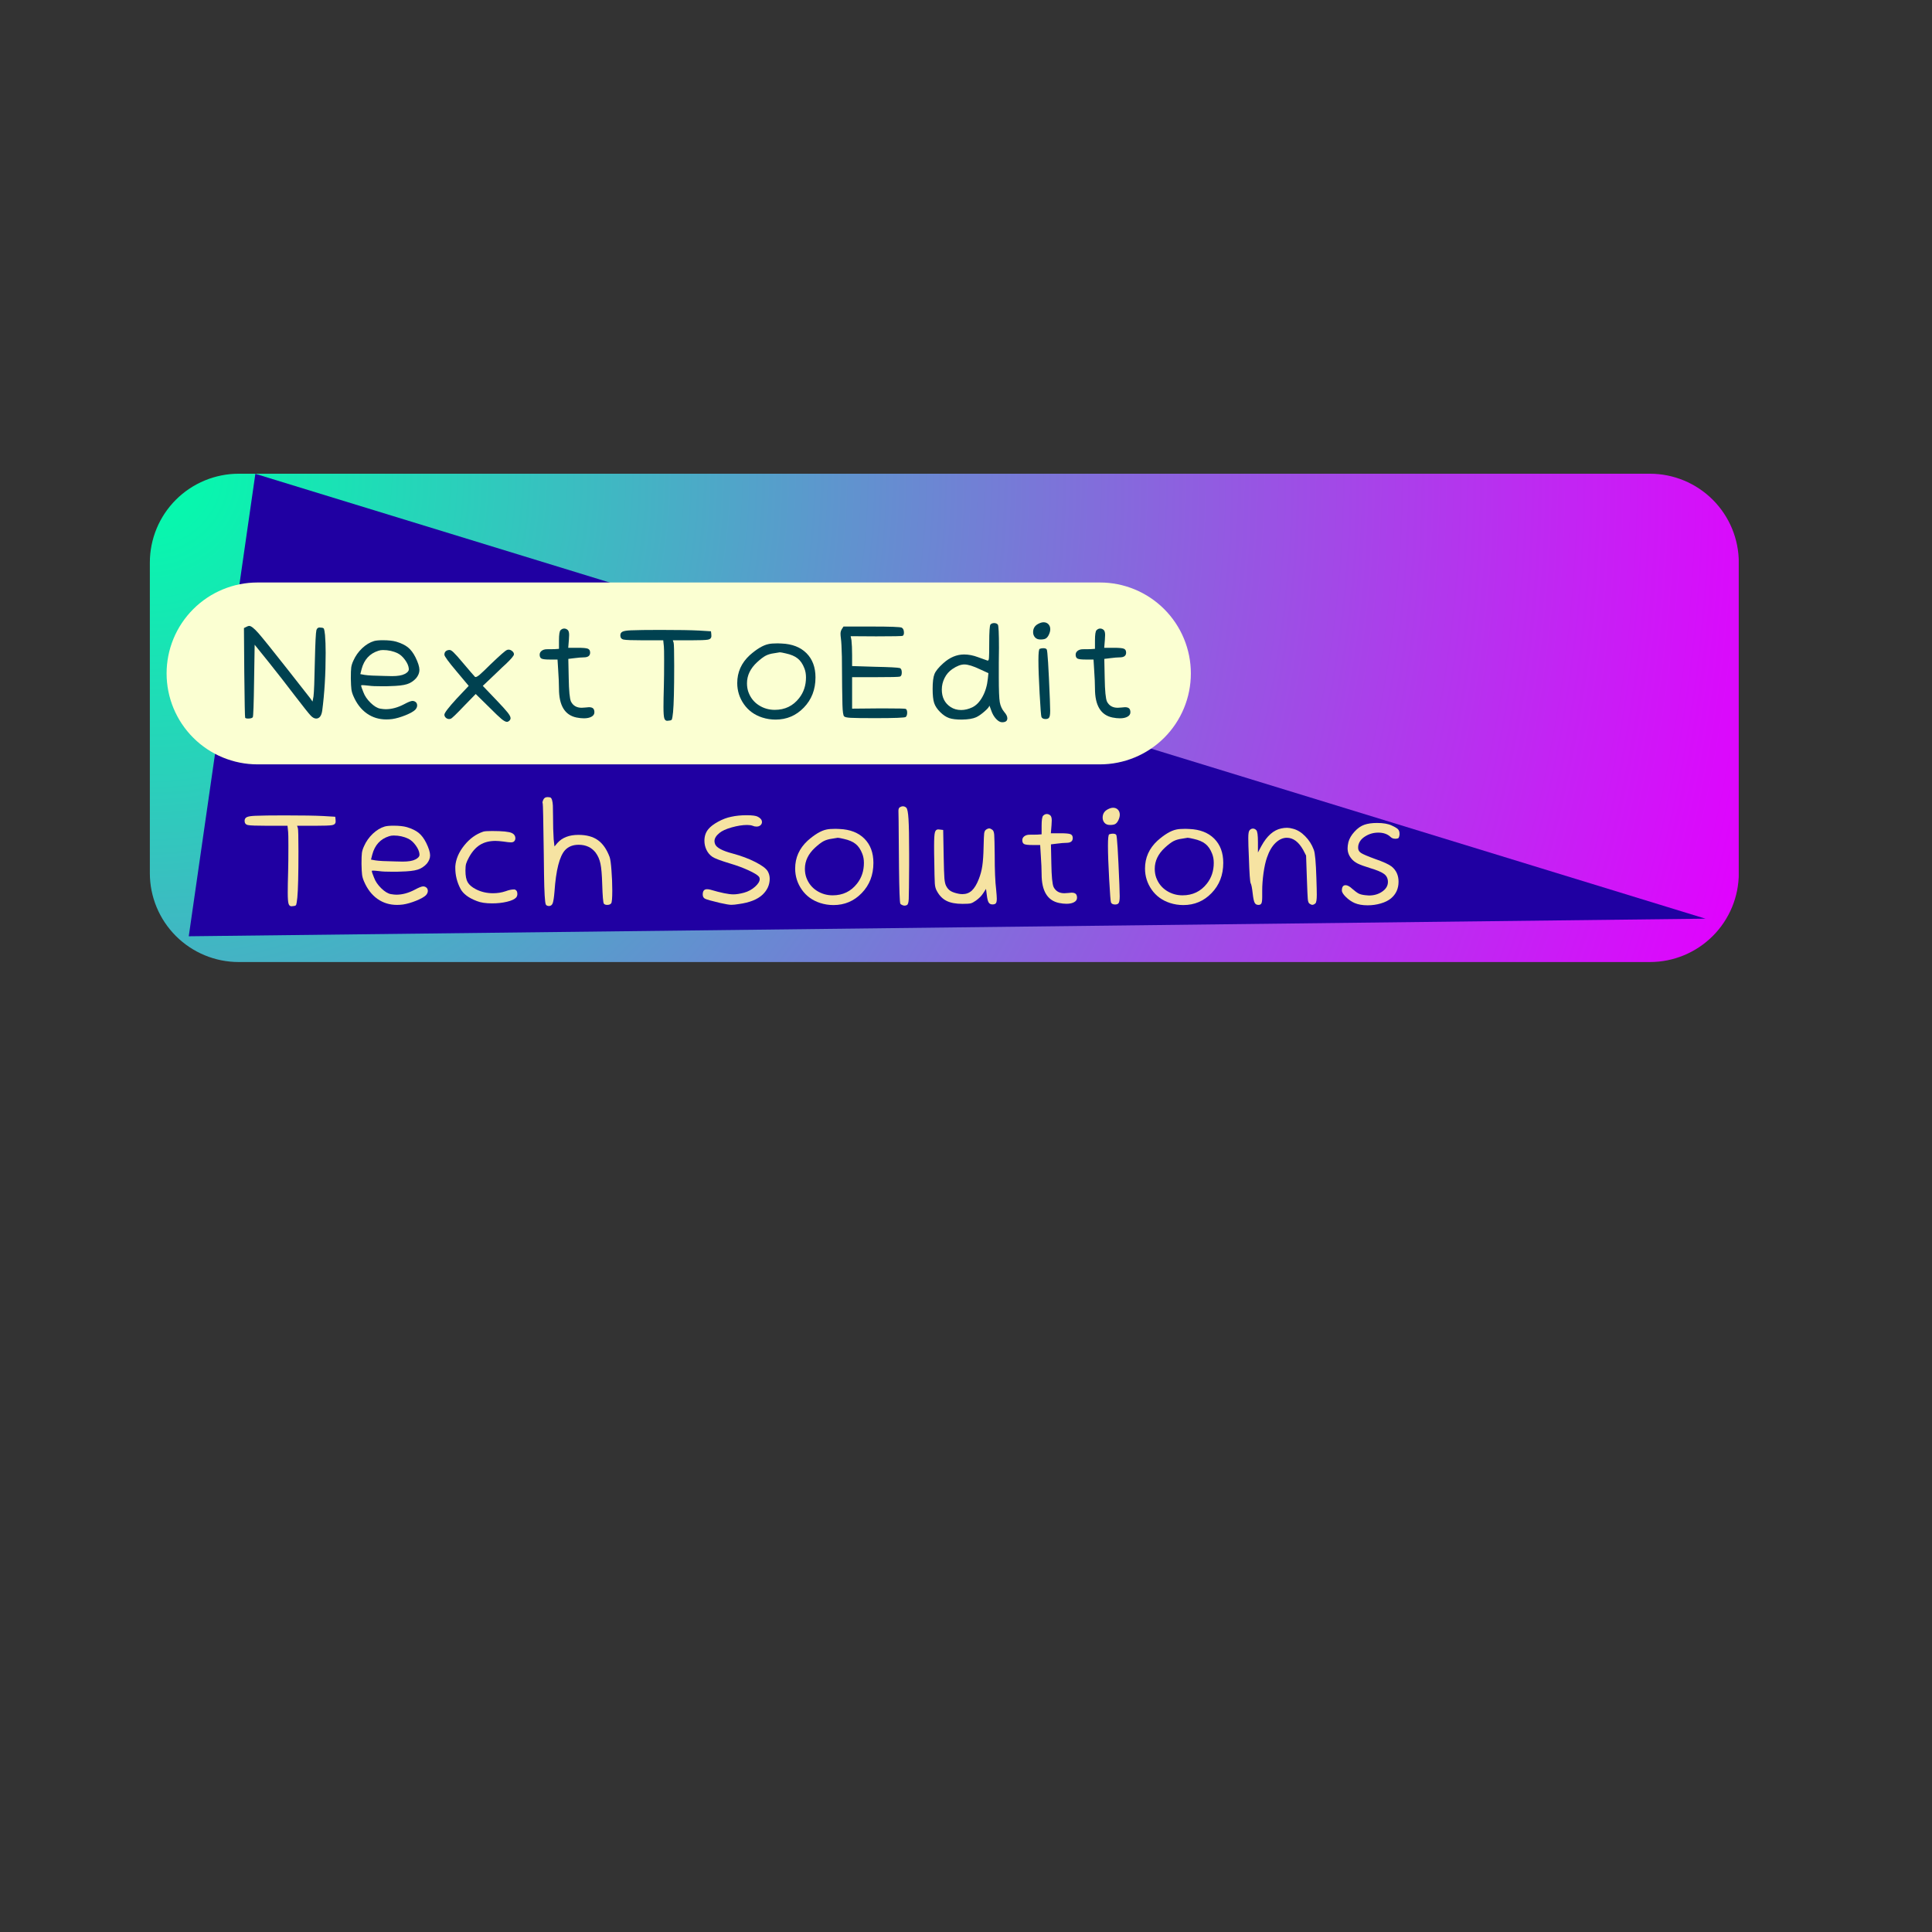 <svg xmlns="http://www.w3.org/2000/svg" xmlns:xlink="http://www.w3.org/1999/xlink" width="500" zoomAndPan="magnify" viewBox="0 0 375 375" height="500" preserveAspectRatio="xMidYMid meet" version="1.0"><rect x="0" y="0" width="375" height="375" fill="#333333" stroke="none"/><defs><g/><clipPath id="9358467d15"><path d="M 29.086 91.949 L 337.488 91.949 L 337.488 186.73 L 29.086 186.73 Z M 29.086 91.949 " clip-rule="nonzero"/></clipPath><clipPath id="7a4f9fad56"><path d="M 46.336 91.949 L 320.25 91.949 C 324.824 91.949 329.211 93.77 332.449 97.004 C 335.684 100.238 337.5 104.625 337.5 109.199 L 337.5 169.48 C 337.5 174.055 335.684 178.441 332.449 181.676 C 329.211 184.914 324.824 186.73 320.25 186.73 L 46.336 186.73 C 41.762 186.73 37.375 184.914 34.137 181.676 C 30.902 178.441 29.086 174.055 29.086 169.48 L 29.086 109.199 C 29.086 104.625 30.902 100.238 34.137 97.004 C 37.375 93.77 41.762 91.949 46.336 91.949 Z M 46.336 91.949 " clip-rule="nonzero"/></clipPath><radialGradient gradientTransform="matrix(1, 0, 0, 1, 29.086, 91.951)" gradientUnits="userSpaceOnUse" r="322.644" cx="0" id="46274cf94c" cy="0" fx="0" fy="0"><stop stop-opacity="1" stop-color="rgb(0.172%, 99.805%, 67.163%)" offset="0"/><stop stop-opacity="1" stop-color="rgb(0.52%, 99.414%, 67.291%)" offset="0.004"/><stop stop-opacity="1" stop-color="rgb(0.868%, 99.023%, 67.421%)" offset="0.008"/><stop stop-opacity="1" stop-color="rgb(1.216%, 98.633%, 67.549%)" offset="0.012"/><stop stop-opacity="1" stop-color="rgb(1.564%, 98.242%, 67.677%)" offset="0.016"/><stop stop-opacity="1" stop-color="rgb(1.912%, 97.852%, 67.805%)" offset="0.02"/><stop stop-opacity="1" stop-color="rgb(2.258%, 97.461%, 67.935%)" offset="0.023"/><stop stop-opacity="1" stop-color="rgb(2.606%, 97.07%, 68.063%)" offset="0.027"/><stop stop-opacity="1" stop-color="rgb(2.954%, 96.68%, 68.192%)" offset="0.031"/><stop stop-opacity="1" stop-color="rgb(3.302%, 96.289%, 68.32%)" offset="0.035"/><stop stop-opacity="1" stop-color="rgb(3.65%, 95.898%, 68.448%)" offset="0.039"/><stop stop-opacity="1" stop-color="rgb(3.998%, 95.508%, 68.578%)" offset="0.043"/><stop stop-opacity="1" stop-color="rgb(4.344%, 95.117%, 68.706%)" offset="0.047"/><stop stop-opacity="1" stop-color="rgb(4.692%, 94.727%, 68.834%)" offset="0.051"/><stop stop-opacity="1" stop-color="rgb(5.04%, 94.336%, 68.962%)" offset="0.055"/><stop stop-opacity="1" stop-color="rgb(5.388%, 93.945%, 69.092%)" offset="0.059"/><stop stop-opacity="1" stop-color="rgb(5.736%, 93.555%, 69.22%)" offset="0.062"/><stop stop-opacity="1" stop-color="rgb(6.084%, 93.164%, 69.348%)" offset="0.066"/><stop stop-opacity="1" stop-color="rgb(6.43%, 92.773%, 69.476%)" offset="0.07"/><stop stop-opacity="1" stop-color="rgb(6.778%, 92.383%, 69.604%)" offset="0.074"/><stop stop-opacity="1" stop-color="rgb(7.126%, 91.992%, 69.734%)" offset="0.078"/><stop stop-opacity="1" stop-color="rgb(7.474%, 91.602%, 69.862%)" offset="0.082"/><stop stop-opacity="1" stop-color="rgb(7.822%, 91.211%, 69.991%)" offset="0.086"/><stop stop-opacity="1" stop-color="rgb(8.17%, 90.82%, 70.119%)" offset="0.09"/><stop stop-opacity="1" stop-color="rgb(8.517%, 90.43%, 70.248%)" offset="0.094"/><stop stop-opacity="1" stop-color="rgb(8.864%, 90.039%, 70.377%)" offset="0.098"/><stop stop-opacity="1" stop-color="rgb(9.212%, 89.648%, 70.505%)" offset="0.102"/><stop stop-opacity="1" stop-color="rgb(9.56%, 89.258%, 70.633%)" offset="0.105"/><stop stop-opacity="1" stop-color="rgb(9.908%, 88.867%, 70.761%)" offset="0.109"/><stop stop-opacity="1" stop-color="rgb(10.255%, 88.477%, 70.891%)" offset="0.113"/><stop stop-opacity="1" stop-color="rgb(10.603%, 88.086%, 71.019%)" offset="0.117"/><stop stop-opacity="1" stop-color="rgb(10.95%, 87.695%, 71.147%)" offset="0.121"/><stop stop-opacity="1" stop-color="rgb(11.298%, 87.305%, 71.275%)" offset="0.125"/><stop stop-opacity="1" stop-color="rgb(11.646%, 86.914%, 71.405%)" offset="0.129"/><stop stop-opacity="1" stop-color="rgb(11.993%, 86.523%, 71.533%)" offset="0.133"/><stop stop-opacity="1" stop-color="rgb(12.341%, 86.133%, 71.661%)" offset="0.137"/><stop stop-opacity="1" stop-color="rgb(12.689%, 85.742%, 71.79%)" offset="0.141"/><stop stop-opacity="1" stop-color="rgb(13.036%, 85.352%, 71.918%)" offset="0.145"/><stop stop-opacity="1" stop-color="rgb(13.383%, 84.961%, 72.047%)" offset="0.148"/><stop stop-opacity="1" stop-color="rgb(13.731%, 84.57%, 72.176%)" offset="0.152"/><stop stop-opacity="1" stop-color="rgb(14.079%, 84.18%, 72.304%)" offset="0.156"/><stop stop-opacity="1" stop-color="rgb(14.427%, 83.789%, 72.432%)" offset="0.16"/><stop stop-opacity="1" stop-color="rgb(14.775%, 83.398%, 72.562%)" offset="0.164"/><stop stop-opacity="1" stop-color="rgb(15.121%, 83.008%, 72.69%)" offset="0.168"/><stop stop-opacity="1" stop-color="rgb(15.469%, 82.617%, 72.818%)" offset="0.172"/><stop stop-opacity="1" stop-color="rgb(15.817%, 82.227%, 72.946%)" offset="0.176"/><stop stop-opacity="1" stop-color="rgb(16.165%, 81.836%, 73.074%)" offset="0.18"/><stop stop-opacity="1" stop-color="rgb(16.513%, 81.445%, 73.204%)" offset="0.184"/><stop stop-opacity="1" stop-color="rgb(16.861%, 81.055%, 73.332%)" offset="0.188"/><stop stop-opacity="1" stop-color="rgb(17.209%, 80.664%, 73.46%)" offset="0.191"/><stop stop-opacity="1" stop-color="rgb(17.555%, 80.273%, 73.589%)" offset="0.195"/><stop stop-opacity="1" stop-color="rgb(17.903%, 79.883%, 73.718%)" offset="0.199"/><stop stop-opacity="1" stop-color="rgb(18.251%, 79.492%, 73.846%)" offset="0.203"/><stop stop-opacity="1" stop-color="rgb(18.599%, 79.102%, 73.975%)" offset="0.207"/><stop stop-opacity="1" stop-color="rgb(18.947%, 78.711%, 74.103%)" offset="0.211"/><stop stop-opacity="1" stop-color="rgb(19.295%, 78.32%, 74.231%)" offset="0.215"/><stop stop-opacity="1" stop-color="rgb(19.641%, 77.93%, 74.361%)" offset="0.219"/><stop stop-opacity="1" stop-color="rgb(19.989%, 77.539%, 74.489%)" offset="0.223"/><stop stop-opacity="1" stop-color="rgb(20.337%, 77.148%, 74.617%)" offset="0.227"/><stop stop-opacity="1" stop-color="rgb(20.685%, 76.758%, 74.745%)" offset="0.23"/><stop stop-opacity="1" stop-color="rgb(21.033%, 76.367%, 74.875%)" offset="0.234"/><stop stop-opacity="1" stop-color="rgb(21.381%, 75.977%, 75.003%)" offset="0.238"/><stop stop-opacity="1" stop-color="rgb(21.727%, 75.586%, 75.131%)" offset="0.242"/><stop stop-opacity="1" stop-color="rgb(22.075%, 75.195%, 75.259%)" offset="0.246"/><stop stop-opacity="1" stop-color="rgb(22.423%, 74.805%, 75.388%)" offset="0.25"/><stop stop-opacity="1" stop-color="rgb(22.771%, 74.414%, 75.517%)" offset="0.254"/><stop stop-opacity="1" stop-color="rgb(23.119%, 74.023%, 75.645%)" offset="0.258"/><stop stop-opacity="1" stop-color="rgb(23.466%, 73.633%, 75.774%)" offset="0.262"/><stop stop-opacity="1" stop-color="rgb(23.813%, 73.242%, 75.902%)" offset="0.266"/><stop stop-opacity="1" stop-color="rgb(24.161%, 72.852%, 76.031%)" offset="0.27"/><stop stop-opacity="1" stop-color="rgb(24.509%, 72.461%, 76.16%)" offset="0.273"/><stop stop-opacity="1" stop-color="rgb(24.857%, 72.07%, 76.288%)" offset="0.277"/><stop stop-opacity="1" stop-color="rgb(25.204%, 71.68%, 76.416%)" offset="0.281"/><stop stop-opacity="1" stop-color="rgb(25.552%, 71.289%, 76.546%)" offset="0.285"/><stop stop-opacity="1" stop-color="rgb(25.9%, 70.898%, 76.674%)" offset="0.289"/><stop stop-opacity="1" stop-color="rgb(26.247%, 70.508%, 76.802%)" offset="0.293"/><stop stop-opacity="1" stop-color="rgb(26.595%, 70.117%, 76.93%)" offset="0.297"/><stop stop-opacity="1" stop-color="rgb(26.942%, 69.727%, 77.058%)" offset="0.301"/><stop stop-opacity="1" stop-color="rgb(27.29%, 69.336%, 77.188%)" offset="0.305"/><stop stop-opacity="1" stop-color="rgb(27.638%, 68.945%, 77.316%)" offset="0.309"/><stop stop-opacity="1" stop-color="rgb(27.986%, 68.555%, 77.444%)" offset="0.312"/><stop stop-opacity="1" stop-color="rgb(28.333%, 68.164%, 77.573%)" offset="0.316"/><stop stop-opacity="1" stop-color="rgb(28.68%, 67.773%, 77.702%)" offset="0.32"/><stop stop-opacity="1" stop-color="rgb(29.028%, 67.383%, 77.831%)" offset="0.324"/><stop stop-opacity="1" stop-color="rgb(29.376%, 66.992%, 77.959%)" offset="0.328"/><stop stop-opacity="1" stop-color="rgb(29.724%, 66.602%, 78.087%)" offset="0.332"/><stop stop-opacity="1" stop-color="rgb(30.072%, 66.211%, 78.215%)" offset="0.336"/><stop stop-opacity="1" stop-color="rgb(30.418%, 65.82%, 78.345%)" offset="0.34"/><stop stop-opacity="1" stop-color="rgb(30.766%, 65.43%, 78.473%)" offset="0.344"/><stop stop-opacity="1" stop-color="rgb(31.114%, 65.039%, 78.601%)" offset="0.348"/><stop stop-opacity="1" stop-color="rgb(31.462%, 64.648%, 78.729%)" offset="0.352"/><stop stop-opacity="1" stop-color="rgb(31.81%, 64.258%, 78.859%)" offset="0.355"/><stop stop-opacity="1" stop-color="rgb(32.158%, 63.867%, 78.987%)" offset="0.359"/><stop stop-opacity="1" stop-color="rgb(32.504%, 63.477%, 79.115%)" offset="0.363"/><stop stop-opacity="1" stop-color="rgb(32.852%, 63.086%, 79.243%)" offset="0.367"/><stop stop-opacity="1" stop-color="rgb(33.2%, 62.695%, 79.372%)" offset="0.371"/><stop stop-opacity="1" stop-color="rgb(33.548%, 62.305%, 79.501%)" offset="0.375"/><stop stop-opacity="1" stop-color="rgb(33.896%, 61.914%, 79.63%)" offset="0.379"/><stop stop-opacity="1" stop-color="rgb(34.244%, 61.523%, 79.758%)" offset="0.383"/><stop stop-opacity="1" stop-color="rgb(34.592%, 61.133%, 79.886%)" offset="0.387"/><stop stop-opacity="1" stop-color="rgb(34.938%, 60.742%, 80.016%)" offset="0.391"/><stop stop-opacity="1" stop-color="rgb(35.286%, 60.352%, 80.144%)" offset="0.395"/><stop stop-opacity="1" stop-color="rgb(35.634%, 59.961%, 80.272%)" offset="0.398"/><stop stop-opacity="1" stop-color="rgb(35.982%, 59.57%, 80.4%)" offset="0.402"/><stop stop-opacity="1" stop-color="rgb(36.33%, 59.18%, 80.528%)" offset="0.406"/><stop stop-opacity="1" stop-color="rgb(36.678%, 58.789%, 80.658%)" offset="0.41"/><stop stop-opacity="1" stop-color="rgb(37.024%, 58.398%, 80.786%)" offset="0.414"/><stop stop-opacity="1" stop-color="rgb(37.372%, 58.008%, 80.914%)" offset="0.418"/><stop stop-opacity="1" stop-color="rgb(37.72%, 57.617%, 81.042%)" offset="0.422"/><stop stop-opacity="1" stop-color="rgb(38.068%, 57.227%, 81.172%)" offset="0.426"/><stop stop-opacity="1" stop-color="rgb(38.416%, 56.836%, 81.3%)" offset="0.43"/><stop stop-opacity="1" stop-color="rgb(38.763%, 56.445%, 81.429%)" offset="0.434"/><stop stop-opacity="1" stop-color="rgb(39.11%, 56.055%, 81.557%)" offset="0.438"/><stop stop-opacity="1" stop-color="rgb(39.458%, 55.664%, 81.685%)" offset="0.441"/><stop stop-opacity="1" stop-color="rgb(39.806%, 55.273%, 81.815%)" offset="0.445"/><stop stop-opacity="1" stop-color="rgb(40.154%, 54.883%, 81.943%)" offset="0.449"/><stop stop-opacity="1" stop-color="rgb(40.501%, 54.492%, 82.071%)" offset="0.453"/><stop stop-opacity="1" stop-color="rgb(40.849%, 54.102%, 82.199%)" offset="0.457"/><stop stop-opacity="1" stop-color="rgb(41.196%, 53.711%, 82.329%)" offset="0.461"/><stop stop-opacity="1" stop-color="rgb(41.544%, 53.32%, 82.457%)" offset="0.465"/><stop stop-opacity="1" stop-color="rgb(41.891%, 52.93%, 82.585%)" offset="0.469"/><stop stop-opacity="1" stop-color="rgb(42.239%, 52.539%, 82.713%)" offset="0.473"/><stop stop-opacity="1" stop-color="rgb(42.587%, 52.148%, 82.841%)" offset="0.477"/><stop stop-opacity="1" stop-color="rgb(42.935%, 51.758%, 82.971%)" offset="0.48"/><stop stop-opacity="1" stop-color="rgb(43.283%, 51.367%, 83.099%)" offset="0.484"/><stop stop-opacity="1" stop-color="rgb(43.629%, 50.977%, 83.228%)" offset="0.488"/><stop stop-opacity="1" stop-color="rgb(43.977%, 50.586%, 83.356%)" offset="0.492"/><stop stop-opacity="1" stop-color="rgb(44.325%, 50.195%, 83.485%)" offset="0.496"/><stop stop-opacity="1" stop-color="rgb(44.673%, 49.805%, 83.614%)" offset="0.5"/><stop stop-opacity="1" stop-color="rgb(45.021%, 49.414%, 83.742%)" offset="0.504"/><stop stop-opacity="1" stop-color="rgb(45.369%, 49.023%, 83.87%)" offset="0.508"/><stop stop-opacity="1" stop-color="rgb(45.715%, 48.633%, 84%)" offset="0.512"/><stop stop-opacity="1" stop-color="rgb(46.063%, 48.242%, 84.128%)" offset="0.516"/><stop stop-opacity="1" stop-color="rgb(46.411%, 47.852%, 84.256%)" offset="0.52"/><stop stop-opacity="1" stop-color="rgb(46.759%, 47.461%, 84.384%)" offset="0.523"/><stop stop-opacity="1" stop-color="rgb(47.107%, 47.07%, 84.512%)" offset="0.527"/><stop stop-opacity="1" stop-color="rgb(47.455%, 46.68%, 84.642%)" offset="0.531"/><stop stop-opacity="1" stop-color="rgb(47.801%, 46.289%, 84.77%)" offset="0.535"/><stop stop-opacity="1" stop-color="rgb(48.149%, 45.898%, 84.898%)" offset="0.539"/><stop stop-opacity="1" stop-color="rgb(48.497%, 45.508%, 85.027%)" offset="0.543"/><stop stop-opacity="1" stop-color="rgb(48.845%, 45.117%, 85.156%)" offset="0.547"/><stop stop-opacity="1" stop-color="rgb(49.193%, 44.727%, 85.284%)" offset="0.551"/><stop stop-opacity="1" stop-color="rgb(49.541%, 44.336%, 85.413%)" offset="0.555"/><stop stop-opacity="1" stop-color="rgb(49.887%, 43.945%, 85.541%)" offset="0.559"/><stop stop-opacity="1" stop-color="rgb(50.235%, 43.555%, 85.669%)" offset="0.562"/><stop stop-opacity="1" stop-color="rgb(50.583%, 43.164%, 85.799%)" offset="0.566"/><stop stop-opacity="1" stop-color="rgb(50.931%, 42.773%, 85.927%)" offset="0.57"/><stop stop-opacity="1" stop-color="rgb(51.279%, 42.383%, 86.055%)" offset="0.574"/><stop stop-opacity="1" stop-color="rgb(51.627%, 41.992%, 86.183%)" offset="0.578"/><stop stop-opacity="1" stop-color="rgb(51.974%, 41.602%, 86.313%)" offset="0.582"/><stop stop-opacity="1" stop-color="rgb(52.321%, 41.211%, 86.441%)" offset="0.586"/><stop stop-opacity="1" stop-color="rgb(52.669%, 40.82%, 86.569%)" offset="0.59"/><stop stop-opacity="1" stop-color="rgb(53.017%, 40.43%, 86.697%)" offset="0.594"/><stop stop-opacity="1" stop-color="rgb(53.365%, 40.039%, 86.826%)" offset="0.598"/><stop stop-opacity="1" stop-color="rgb(53.712%, 39.648%, 86.955%)" offset="0.602"/><stop stop-opacity="1" stop-color="rgb(54.06%, 39.258%, 87.083%)" offset="0.605"/><stop stop-opacity="1" stop-color="rgb(54.407%, 38.867%, 87.212%)" offset="0.609"/><stop stop-opacity="1" stop-color="rgb(54.755%, 38.477%, 87.34%)" offset="0.613"/><stop stop-opacity="1" stop-color="rgb(55.103%, 38.086%, 87.469%)" offset="0.617"/><stop stop-opacity="1" stop-color="rgb(55.45%, 37.695%, 87.598%)" offset="0.621"/><stop stop-opacity="1" stop-color="rgb(55.798%, 37.305%, 87.726%)" offset="0.625"/><stop stop-opacity="1" stop-color="rgb(56.146%, 36.914%, 87.854%)" offset="0.629"/><stop stop-opacity="1" stop-color="rgb(56.493%, 36.523%, 87.982%)" offset="0.633"/><stop stop-opacity="1" stop-color="rgb(56.841%, 36.133%, 88.112%)" offset="0.637"/><stop stop-opacity="1" stop-color="rgb(57.188%, 35.742%, 88.24%)" offset="0.641"/><stop stop-opacity="1" stop-color="rgb(57.536%, 35.352%, 88.368%)" offset="0.645"/><stop stop-opacity="1" stop-color="rgb(57.884%, 34.961%, 88.496%)" offset="0.648"/><stop stop-opacity="1" stop-color="rgb(58.232%, 34.57%, 88.626%)" offset="0.652"/><stop stop-opacity="1" stop-color="rgb(58.578%, 34.18%, 88.754%)" offset="0.656"/><stop stop-opacity="1" stop-color="rgb(58.926%, 33.789%, 88.882%)" offset="0.66"/><stop stop-opacity="1" stop-color="rgb(59.274%, 33.398%, 89.011%)" offset="0.664"/><stop stop-opacity="1" stop-color="rgb(59.622%, 33.008%, 89.139%)" offset="0.668"/><stop stop-opacity="1" stop-color="rgb(59.97%, 32.617%, 89.268%)" offset="0.672"/><stop stop-opacity="1" stop-color="rgb(60.318%, 32.227%, 89.397%)" offset="0.676"/><stop stop-opacity="1" stop-color="rgb(60.666%, 31.836%, 89.525%)" offset="0.68"/><stop stop-opacity="1" stop-color="rgb(61.012%, 31.445%, 89.653%)" offset="0.684"/><stop stop-opacity="1" stop-color="rgb(61.36%, 31.055%, 89.783%)" offset="0.688"/><stop stop-opacity="1" stop-color="rgb(61.708%, 30.664%, 89.911%)" offset="0.691"/><stop stop-opacity="1" stop-color="rgb(62.056%, 30.273%, 90.039%)" offset="0.695"/><stop stop-opacity="1" stop-color="rgb(62.404%, 29.883%, 90.167%)" offset="0.699"/><stop stop-opacity="1" stop-color="rgb(62.752%, 29.492%, 90.295%)" offset="0.703"/><stop stop-opacity="1" stop-color="rgb(63.098%, 29.102%, 90.425%)" offset="0.707"/><stop stop-opacity="1" stop-color="rgb(63.446%, 28.711%, 90.553%)" offset="0.711"/><stop stop-opacity="1" stop-color="rgb(63.794%, 28.32%, 90.681%)" offset="0.715"/><stop stop-opacity="1" stop-color="rgb(64.142%, 27.93%, 90.81%)" offset="0.719"/><stop stop-opacity="1" stop-color="rgb(64.49%, 27.539%, 90.939%)" offset="0.723"/><stop stop-opacity="1" stop-color="rgb(64.838%, 27.148%, 91.068%)" offset="0.727"/><stop stop-opacity="1" stop-color="rgb(65.184%, 26.758%, 91.196%)" offset="0.73"/><stop stop-opacity="1" stop-color="rgb(65.532%, 26.367%, 91.324%)" offset="0.734"/><stop stop-opacity="1" stop-color="rgb(65.88%, 25.977%, 91.452%)" offset="0.738"/><stop stop-opacity="1" stop-color="rgb(66.228%, 25.586%, 91.582%)" offset="0.742"/><stop stop-opacity="1" stop-color="rgb(66.576%, 25.195%, 91.71%)" offset="0.746"/><stop stop-opacity="1" stop-color="rgb(66.924%, 24.805%, 91.838%)" offset="0.75"/><stop stop-opacity="1" stop-color="rgb(67.27%, 24.414%, 91.966%)" offset="0.754"/><stop stop-opacity="1" stop-color="rgb(67.618%, 24.023%, 92.096%)" offset="0.758"/><stop stop-opacity="1" stop-color="rgb(67.966%, 23.633%, 92.224%)" offset="0.762"/><stop stop-opacity="1" stop-color="rgb(68.314%, 23.242%, 92.352%)" offset="0.766"/><stop stop-opacity="1" stop-color="rgb(68.661%, 22.852%, 92.48%)" offset="0.77"/><stop stop-opacity="1" stop-color="rgb(69.009%, 22.461%, 92.61%)" offset="0.773"/><stop stop-opacity="1" stop-color="rgb(69.357%, 22.07%, 92.738%)" offset="0.777"/><stop stop-opacity="1" stop-color="rgb(69.704%, 21.68%, 92.867%)" offset="0.781"/><stop stop-opacity="1" stop-color="rgb(70.052%, 21.289%, 92.995%)" offset="0.785"/><stop stop-opacity="1" stop-color="rgb(70.399%, 20.898%, 93.123%)" offset="0.789"/><stop stop-opacity="1" stop-color="rgb(70.747%, 20.508%, 93.253%)" offset="0.793"/><stop stop-opacity="1" stop-color="rgb(71.095%, 20.117%, 93.381%)" offset="0.797"/><stop stop-opacity="1" stop-color="rgb(71.443%, 19.727%, 93.509%)" offset="0.801"/><stop stop-opacity="1" stop-color="rgb(71.79%, 19.336%, 93.637%)" offset="0.805"/><stop stop-opacity="1" stop-color="rgb(72.137%, 18.945%, 93.767%)" offset="0.809"/><stop stop-opacity="1" stop-color="rgb(72.485%, 18.555%, 93.895%)" offset="0.812"/><stop stop-opacity="1" stop-color="rgb(72.833%, 18.164%, 94.023%)" offset="0.816"/><stop stop-opacity="1" stop-color="rgb(73.181%, 17.773%, 94.151%)" offset="0.82"/><stop stop-opacity="1" stop-color="rgb(73.529%, 17.383%, 94.279%)" offset="0.824"/><stop stop-opacity="1" stop-color="rgb(73.875%, 16.992%, 94.409%)" offset="0.828"/><stop stop-opacity="1" stop-color="rgb(74.223%, 16.602%, 94.537%)" offset="0.832"/><stop stop-opacity="1" stop-color="rgb(74.571%, 16.211%, 94.666%)" offset="0.836"/><stop stop-opacity="1" stop-color="rgb(74.919%, 15.82%, 94.794%)" offset="0.84"/><stop stop-opacity="1" stop-color="rgb(75.267%, 15.43%, 94.923%)" offset="0.844"/><stop stop-opacity="1" stop-color="rgb(75.615%, 15.039%, 95.052%)" offset="0.848"/><stop stop-opacity="1" stop-color="rgb(75.961%, 14.648%, 95.18%)" offset="0.852"/><stop stop-opacity="1" stop-color="rgb(76.309%, 14.258%, 95.308%)" offset="0.855"/><stop stop-opacity="1" stop-color="rgb(76.657%, 13.867%, 95.436%)" offset="0.859"/><stop stop-opacity="1" stop-color="rgb(77.005%, 13.477%, 95.566%)" offset="0.863"/><stop stop-opacity="1" stop-color="rgb(77.353%, 13.086%, 95.694%)" offset="0.867"/><stop stop-opacity="1" stop-color="rgb(77.701%, 12.695%, 95.822%)" offset="0.871"/><stop stop-opacity="1" stop-color="rgb(78.049%, 12.305%, 95.95%)" offset="0.875"/><stop stop-opacity="1" stop-color="rgb(78.395%, 11.914%, 96.08%)" offset="0.879"/><stop stop-opacity="1" stop-color="rgb(78.743%, 11.523%, 96.208%)" offset="0.883"/><stop stop-opacity="1" stop-color="rgb(79.091%, 11.133%, 96.336%)" offset="0.887"/><stop stop-opacity="1" stop-color="rgb(79.439%, 10.742%, 96.465%)" offset="0.891"/><stop stop-opacity="1" stop-color="rgb(79.787%, 10.352%, 96.593%)" offset="0.895"/><stop stop-opacity="1" stop-color="rgb(80.135%, 9.961%, 96.722%)" offset="0.898"/><stop stop-opacity="1" stop-color="rgb(80.481%, 9.57%, 96.851%)" offset="0.902"/><stop stop-opacity="1" stop-color="rgb(80.829%, 9.18%, 96.979%)" offset="0.906"/><stop stop-opacity="1" stop-color="rgb(81.177%, 8.789%, 97.107%)" offset="0.91"/><stop stop-opacity="1" stop-color="rgb(81.525%, 8.398%, 97.237%)" offset="0.914"/><stop stop-opacity="1" stop-color="rgb(81.873%, 8.008%, 97.365%)" offset="0.918"/><stop stop-opacity="1" stop-color="rgb(82.22%, 7.617%, 97.493%)" offset="0.922"/><stop stop-opacity="1" stop-color="rgb(82.567%, 7.227%, 97.621%)" offset="0.926"/><stop stop-opacity="1" stop-color="rgb(82.915%, 6.836%, 97.749%)" offset="0.93"/><stop stop-opacity="1" stop-color="rgb(83.263%, 6.445%, 97.879%)" offset="0.934"/><stop stop-opacity="1" stop-color="rgb(83.611%, 6.055%, 98.007%)" offset="0.938"/><stop stop-opacity="1" stop-color="rgb(83.958%, 5.664%, 98.135%)" offset="0.941"/><stop stop-opacity="1" stop-color="rgb(84.306%, 5.273%, 98.264%)" offset="0.945"/><stop stop-opacity="1" stop-color="rgb(84.653%, 4.883%, 98.393%)" offset="0.949"/><stop stop-opacity="1" stop-color="rgb(85.001%, 4.492%, 98.521%)" offset="0.953"/><stop stop-opacity="1" stop-color="rgb(85.349%, 4.102%, 98.65%)" offset="0.957"/><stop stop-opacity="1" stop-color="rgb(85.696%, 3.711%, 98.778%)" offset="0.961"/><stop stop-opacity="1" stop-color="rgb(86.044%, 3.32%, 98.906%)" offset="0.965"/><stop stop-opacity="1" stop-color="rgb(86.392%, 2.93%, 99.036%)" offset="0.969"/><stop stop-opacity="1" stop-color="rgb(86.74%, 2.539%, 99.164%)" offset="0.973"/><stop stop-opacity="1" stop-color="rgb(87.086%, 2.148%, 99.292%)" offset="0.977"/><stop stop-opacity="1" stop-color="rgb(87.434%, 1.758%, 99.42%)" offset="0.98"/><stop stop-opacity="1" stop-color="rgb(87.782%, 1.367%, 99.55%)" offset="0.984"/><stop stop-opacity="1" stop-color="rgb(88.13%, 0.977%, 99.678%)" offset="0.988"/><stop stop-opacity="1" stop-color="rgb(88.478%, 0.586%, 99.806%)" offset="0.992"/><stop stop-opacity="1" stop-color="rgb(88.826%, 0.195%, 99.934%)" offset="0.996"/><stop stop-opacity="1" stop-color="rgb(89%, 0%, 100%)" offset="1"/></radialGradient><clipPath id="deb93ccd04"><path d="M 36 91 L 332 91 L 332 182 L 36 182 Z M 36 91 " clip-rule="nonzero"/></clipPath><clipPath id="6a78c42fb3"><path d="M 337.496 133.426 L 324.566 223.207 L 36.289 181.688 L 49.219 91.91 Z M 337.496 133.426 " clip-rule="nonzero"/></clipPath><clipPath id="92db1577cc"><path d="M 331.031 178.316 L 36.582 181.73 L 49.512 91.953 Z M 331.031 178.316 " clip-rule="nonzero"/></clipPath><clipPath id="d28e3d0b86"><path d="M 32.336 113.062 L 231.172 113.062 L 231.172 148.363 L 32.336 148.363 Z M 32.336 113.062 " clip-rule="nonzero"/></clipPath><clipPath id="26b285202c"><path d="M 49.988 113.062 L 213.496 113.062 C 218.176 113.062 222.664 114.922 225.977 118.234 C 229.285 121.543 231.145 126.031 231.145 130.715 C 231.145 135.395 229.285 139.883 225.977 143.195 C 222.664 146.504 218.176 148.363 213.496 148.363 L 49.988 148.363 C 45.305 148.363 40.816 146.504 37.508 143.195 C 34.195 139.883 32.336 135.395 32.336 130.715 C 32.336 126.031 34.195 121.543 37.508 118.234 C 40.816 114.922 45.305 113.062 49.988 113.062 Z M 49.988 113.062 " clip-rule="nonzero"/></clipPath></defs><g clip-path="url(#9358467d15)"><g clip-path="url(#7a4f9fad56)"><path fill="url(#46274cf94c)" d="M 29.086 91.949 L 29.086 186.73 L 337.488 186.73 L 337.488 91.949 Z M 29.086 91.949 " fill-rule="nonzero"/></g></g><g clip-path="url(#deb93ccd04)"><g clip-path="url(#6a78c42fb3)"><g clip-path="url(#92db1577cc)"><path fill="#2000a2" d="M 337.496 133.426 L 324.566 223.207 L 36.637 181.738 L 49.566 91.961 Z M 337.496 133.426 " fill-opacity="1" fill-rule="nonzero"/></g></g></g><g clip-path="url(#d28e3d0b86)"><g clip-path="url(#26b285202c)"><path fill="#fbffd2" d="M 32.336 113.062 L 231.172 113.062 L 231.172 148.363 L 32.336 148.363 Z M 32.336 113.062 " fill-opacity="1" fill-rule="nonzero"/></g></g><g fill="#004150" fill-opacity="1"><g transform="translate(44.945, 140.97)"><g><path d="M 2.875 -19.297 C 3.113 -19.422 3.297 -19.484 3.422 -19.484 C 3.797 -19.484 4.41 -18.992 5.266 -18.016 C 6.117 -17.035 7.984 -14.719 10.859 -11.062 C 11.223 -10.613 12.68 -8.754 15.234 -5.484 L 15.719 -4.797 L 15.906 -5.797 C 16.008 -6.578 16.098 -8.898 16.172 -12.766 C 16.254 -16.242 16.352 -18.207 16.469 -18.656 C 16.57 -19 16.773 -19.172 17.078 -19.172 C 17.234 -19.172 17.352 -19.16 17.438 -19.141 C 17.707 -19.129 17.875 -19.051 17.938 -18.906 C 18 -18.77 18.066 -18.375 18.141 -17.719 C 18.223 -16.738 18.266 -15.582 18.266 -14.25 C 18.266 -10.125 18.039 -6.375 17.594 -3 C 17.438 -2 17.047 -1.5 16.422 -1.5 C 16.078 -1.5 15.723 -1.691 15.359 -2.078 C 15.016 -2.43 13.977 -3.734 12.25 -5.984 C 10.719 -8.004 9 -10.207 7.094 -12.594 L 4.484 -15.828 L 4.375 -8.938 C 4.312 -4.344 4.227 -1.953 4.125 -1.766 C 4 -1.586 3.695 -1.5 3.219 -1.5 C 2.906 -1.5 2.711 -1.551 2.641 -1.656 C 2.586 -1.781 2.531 -4.707 2.469 -10.438 L 2.406 -19.062 Z M 2.875 -19.297 "/></g></g></g><g fill="#004150" fill-opacity="1"><g transform="translate(65.612, 140.97)"><g><path d="M 11.578 -14.172 C 10.711 -14.586 9.766 -14.797 8.734 -14.797 C 8.391 -14.797 8.086 -14.75 7.828 -14.656 C 6.148 -14.125 5.066 -12.941 4.578 -11.109 L 4.328 -10.125 L 5.188 -9.969 C 5.844 -9.863 7.133 -9.797 9.062 -9.766 C 9.27 -9.766 9.523 -9.758 9.828 -9.75 C 10.129 -9.738 10.344 -9.734 10.469 -9.734 C 11.594 -9.734 12.422 -9.875 12.953 -10.156 C 13.473 -10.426 13.734 -10.719 13.734 -11.031 L 13.734 -11.219 C 13.68 -11.738 13.438 -12.297 13 -12.891 C 12.57 -13.484 12.098 -13.91 11.578 -14.172 Z M 7 -16.547 C 7.375 -16.648 7.941 -16.703 8.703 -16.703 C 9.773 -16.703 10.641 -16.609 11.297 -16.422 C 12.266 -16.129 13.023 -15.758 13.578 -15.312 C 14.129 -14.863 14.613 -14.223 15.031 -13.391 C 15.539 -12.359 15.797 -11.539 15.797 -10.938 C 15.797 -10.383 15.582 -9.848 15.156 -9.328 C 14.656 -8.773 14.062 -8.391 13.375 -8.172 C 12.695 -7.953 11.613 -7.828 10.125 -7.797 C 9.801 -7.773 9.289 -7.766 8.594 -7.766 C 7.352 -7.766 6.492 -7.801 6.016 -7.875 C 5.359 -7.945 4.941 -7.984 4.766 -7.984 C 4.578 -7.984 4.484 -7.961 4.484 -7.922 C 4.484 -7.754 4.629 -7.316 4.922 -6.609 C 5.18 -5.898 5.645 -5.219 6.312 -4.562 C 6.988 -3.906 7.613 -3.523 8.188 -3.422 C 8.633 -3.348 8.988 -3.312 9.25 -3.312 C 10.406 -3.312 11.598 -3.633 12.828 -4.281 C 13.617 -4.707 14.16 -4.922 14.453 -4.922 C 14.586 -4.922 14.719 -4.895 14.844 -4.844 C 15.188 -4.688 15.359 -4.422 15.359 -4.047 C 15.359 -3.766 15.238 -3.488 15 -3.219 C 14.664 -2.883 14.031 -2.523 13.094 -2.141 C 12.156 -1.766 11.305 -1.52 10.547 -1.406 C 10.148 -1.352 9.758 -1.328 9.375 -1.328 C 7.957 -1.328 6.695 -1.711 5.594 -2.484 C 4.488 -3.266 3.617 -4.391 2.984 -5.859 C 2.773 -6.336 2.645 -6.781 2.594 -7.188 C 2.539 -7.594 2.504 -8.297 2.484 -9.297 C 2.484 -10.316 2.508 -11.023 2.562 -11.422 C 2.613 -11.816 2.754 -12.258 2.984 -12.75 C 3.379 -13.645 3.941 -14.441 4.672 -15.141 C 5.41 -15.836 6.188 -16.305 7 -16.547 Z M 7 -16.547 "/></g></g></g><g fill="#004150" fill-opacity="1"><g transform="translate(83.819, 140.97)"><g><path d="M 14.562 -14.797 C 14.664 -14.848 14.773 -14.875 14.891 -14.875 C 15.141 -14.875 15.375 -14.781 15.594 -14.594 C 15.82 -14.414 15.938 -14.207 15.938 -13.969 C 15.938 -13.707 15.41 -13.078 14.359 -12.078 C 14.004 -11.766 13.457 -11.25 12.719 -10.531 C 11.977 -9.812 11.516 -9.367 11.328 -9.203 L 9.891 -7.844 L 12.609 -5 C 13.617 -3.945 14.316 -3.176 14.703 -2.688 C 15.086 -2.207 15.281 -1.836 15.281 -1.578 C 15.281 -1.41 15.211 -1.254 15.078 -1.109 C 14.898 -0.941 14.734 -0.859 14.578 -0.859 C 14.328 -0.859 13.973 -1.047 13.516 -1.422 C 13.055 -1.805 12.301 -2.523 11.25 -3.578 L 8.516 -6.266 L 6.25 -3.938 C 4.758 -2.363 3.895 -1.535 3.656 -1.453 C 3.52 -1.422 3.426 -1.406 3.375 -1.406 C 3.125 -1.406 2.906 -1.488 2.719 -1.656 C 2.531 -1.832 2.438 -2.031 2.438 -2.25 C 2.438 -2.594 3.223 -3.625 4.797 -5.344 L 7.156 -7.844 L 4.812 -10.641 C 3.227 -12.516 2.438 -13.598 2.438 -13.891 C 2.438 -14.18 2.523 -14.406 2.703 -14.562 C 2.891 -14.727 3.141 -14.812 3.453 -14.812 C 3.648 -14.812 3.914 -14.645 4.25 -14.312 C 4.594 -13.988 5.188 -13.32 6.031 -12.312 C 7.363 -10.738 8.148 -9.828 8.391 -9.578 C 8.41 -9.566 8.453 -9.562 8.516 -9.562 C 8.672 -9.562 8.938 -9.719 9.312 -10.031 C 9.688 -10.352 10.375 -11.008 11.375 -12 C 13.219 -13.77 14.281 -14.703 14.562 -14.797 Z M 14.562 -14.797 "/></g></g></g><g fill="#004150" fill-opacity="1"><g transform="translate(102.232, 140.97)"><g><path d="M 6.578 -18.656 C 6.785 -18.863 7.02 -18.969 7.281 -18.969 C 7.551 -18.969 7.789 -18.863 8 -18.656 C 8.156 -18.477 8.234 -18.164 8.234 -17.719 C 8.234 -17.613 8.219 -17.301 8.188 -16.781 L 8.062 -15.234 L 9.953 -15.234 C 10.93 -15.234 11.566 -15.176 11.859 -15.062 C 12.16 -14.945 12.312 -14.691 12.312 -14.297 C 12.312 -13.68 11.895 -13.375 11.062 -13.375 C 10.633 -13.375 10.02 -13.32 9.219 -13.219 L 8.078 -13.078 L 8.156 -9.328 C 8.195 -6.867 8.344 -5.359 8.594 -4.797 C 9.008 -3.992 9.703 -3.594 10.672 -3.594 C 10.805 -3.594 11.047 -3.609 11.391 -3.641 C 11.742 -3.68 11.973 -3.703 12.078 -3.703 C 12.453 -3.703 12.723 -3.625 12.891 -3.469 C 13.055 -3.312 13.141 -3.062 13.141 -2.719 C 13.141 -2.352 12.953 -2.066 12.578 -1.859 C 12.203 -1.648 11.707 -1.547 11.094 -1.547 C 10.656 -1.547 10.176 -1.598 9.656 -1.703 C 7.395 -2.172 6.266 -4.039 6.266 -7.312 C 6.266 -8.238 6.211 -9.445 6.109 -10.938 L 5.984 -12.953 L 4.484 -12.953 C 3.691 -12.953 3.164 -13.008 2.906 -13.125 C 2.645 -13.25 2.516 -13.504 2.516 -13.891 C 2.516 -14.18 2.633 -14.426 2.875 -14.625 C 3.113 -14.82 3.43 -14.93 3.828 -14.953 C 4.078 -14.961 4.598 -14.969 5.391 -14.969 L 6.266 -15.031 L 6.266 -16.656 C 6.266 -17.801 6.367 -18.469 6.578 -18.656 Z M 6.578 -18.656 "/></g></g></g><g fill="#004150" fill-opacity="1"><g transform="translate(117.875, 140.97)"><g><path d="M 4.609 -18.625 C 5.785 -18.676 7.672 -18.703 10.266 -18.703 C 13.797 -18.703 16.316 -18.66 17.828 -18.578 L 20.125 -18.438 L 20.188 -17.875 C 20.195 -17.789 20.203 -17.672 20.203 -17.516 C 20.203 -17.129 19.977 -16.895 19.531 -16.812 C 19.082 -16.727 17.988 -16.688 16.25 -16.688 L 12.719 -16.688 L 12.875 -16.219 C 12.945 -16.008 12.984 -14.523 12.984 -11.766 C 12.984 -7.223 12.91 -4.219 12.766 -2.75 C 12.68 -1.969 12.609 -1.504 12.547 -1.359 C 12.492 -1.211 12.328 -1.129 12.047 -1.109 C 11.836 -1.078 11.695 -1.062 11.625 -1.062 C 11.352 -1.062 11.164 -1.227 11.062 -1.562 C 10.957 -1.906 10.906 -2.629 10.906 -3.734 C 10.906 -4.703 10.93 -6.098 10.984 -7.922 C 11.016 -9.098 11.031 -10.711 11.031 -12.766 C 11.031 -14.359 11.016 -15.266 10.984 -15.484 L 10.859 -16.688 L 6.922 -16.688 C 4.859 -16.688 3.609 -16.734 3.172 -16.828 C 2.742 -16.922 2.531 -17.191 2.531 -17.641 C 2.531 -17.984 2.672 -18.223 2.953 -18.359 C 3.234 -18.504 3.785 -18.594 4.609 -18.625 Z M 4.609 -18.625 "/></g></g></g><g fill="#004150" fill-opacity="1"><g transform="translate(140.614, 140.97)"><g><path d="M 11.922 -14.141 C 11.316 -14.285 10.926 -14.359 10.75 -14.359 C 10.676 -14.336 10.297 -14.273 9.609 -14.172 C 8.973 -14.086 8.43 -13.926 7.984 -13.688 C 7.547 -13.457 7 -13.039 6.344 -12.438 C 5.031 -11.227 4.375 -9.863 4.375 -8.344 C 4.375 -7.719 4.469 -7.145 4.656 -6.625 C 5.062 -5.539 5.727 -4.695 6.656 -4.094 C 7.594 -3.488 8.629 -3.188 9.766 -3.188 C 11.734 -3.188 13.312 -3.945 14.5 -5.469 C 15.383 -6.594 15.828 -7.93 15.828 -9.484 C 15.828 -10.141 15.723 -10.727 15.516 -11.25 C 15.191 -12.102 14.754 -12.742 14.203 -13.172 C 13.66 -13.609 12.898 -13.93 11.922 -14.141 Z M 8.547 -15.953 C 8.93 -16.047 9.531 -16.094 10.344 -16.094 C 10.688 -16.094 10.941 -16.082 11.109 -16.062 C 13.148 -15.977 14.754 -15.352 15.922 -14.188 C 17.086 -13.02 17.672 -11.453 17.672 -9.484 C 17.672 -7.129 16.914 -5.176 15.406 -3.625 C 13.906 -2.07 12.078 -1.297 9.922 -1.297 C 9.035 -1.297 8.172 -1.43 7.328 -1.703 C 5.828 -2.191 4.645 -3.051 3.781 -4.281 C 2.914 -5.52 2.484 -6.891 2.484 -8.391 C 2.484 -10.492 3.285 -12.289 4.891 -13.781 C 6.273 -15.008 7.492 -15.734 8.547 -15.953 Z M 8.547 -15.953 "/></g></g></g><g fill="#004150" fill-opacity="1"><g transform="translate(160.737, 140.97)"><g><path d="M 2.641 -18.828 L 2.984 -19.359 L 8.453 -19.359 C 12.078 -19.359 14.023 -19.285 14.297 -19.141 C 14.578 -18.973 14.719 -18.645 14.719 -18.156 C 14.719 -17.863 14.641 -17.664 14.484 -17.562 C 14.398 -17.488 12.68 -17.453 9.328 -17.453 L 4.375 -17.484 L 4.531 -16.703 C 4.613 -15.961 4.656 -14.988 4.656 -13.781 L 4.656 -11.688 L 9.125 -11.547 C 11.883 -11.492 13.488 -11.41 13.938 -11.297 C 14.176 -11.191 14.297 -10.906 14.297 -10.438 C 14.297 -9.988 14.176 -9.723 13.938 -9.641 C 13.695 -9.566 12.098 -9.531 9.141 -9.531 L 4.656 -9.531 L 4.656 -3.422 L 9.734 -3.469 L 11.172 -3.469 C 13.598 -3.469 14.898 -3.438 15.078 -3.375 C 15.254 -3.25 15.344 -3.004 15.344 -2.641 C 15.344 -2.266 15.254 -1.988 15.078 -1.812 C 14.922 -1.656 12.941 -1.578 9.141 -1.578 C 6.703 -1.578 5.117 -1.598 4.391 -1.641 C 3.672 -1.68 3.242 -1.773 3.109 -1.922 C 2.93 -2.078 2.82 -2.828 2.781 -4.172 C 2.738 -5.516 2.703 -8.625 2.672 -13.5 C 2.629 -15.258 2.566 -16.43 2.484 -17.016 C 2.43 -17.43 2.406 -17.742 2.406 -17.953 C 2.406 -18.273 2.484 -18.566 2.641 -18.828 Z M 2.641 -18.828 "/></g></g></g><g fill="#004150" fill-opacity="1"><g transform="translate(178.555, 140.97)"><g><path d="M 11.656 -11.062 C 10.344 -11.688 9.332 -12 8.625 -12 C 7.945 -12 7.172 -11.703 6.297 -11.109 C 5.641 -10.66 5.133 -10.078 4.781 -9.359 C 4.426 -8.648 4.25 -7.906 4.25 -7.125 C 4.25 -5.625 4.812 -4.5 5.938 -3.75 C 6.539 -3.352 7.227 -3.156 8 -3.156 C 8.707 -3.156 9.426 -3.328 10.156 -3.672 C 10.945 -4.055 11.613 -4.75 12.156 -5.75 C 12.707 -6.75 13.051 -7.914 13.188 -9.25 L 13.297 -10.312 Z M 13.453 -16.094 C 13.453 -18.363 13.535 -19.586 13.703 -19.766 C 13.879 -19.941 14.113 -20.031 14.406 -20.031 C 14.727 -20.031 14.969 -19.93 15.125 -19.734 C 15.27 -19.547 15.344 -18.035 15.344 -15.203 C 15.344 -14.941 15.336 -14.492 15.328 -13.859 C 15.316 -13.223 15.312 -12.711 15.312 -12.328 L 15.312 -9.5 C 15.312 -7.031 15.375 -5.426 15.5 -4.688 C 15.633 -3.945 15.926 -3.305 16.375 -2.766 C 16.77 -2.316 16.969 -1.91 16.969 -1.547 C 16.969 -1.035 16.629 -0.781 15.953 -0.781 C 15.578 -0.781 15.188 -1 14.781 -1.438 C 14.375 -1.875 14.055 -2.43 13.828 -3.109 C 13.617 -3.711 13.5 -4.016 13.469 -4.016 C 13.457 -4.016 13.453 -4.004 13.453 -3.984 C 13.453 -3.773 13.145 -3.406 12.531 -2.875 C 11.926 -2.344 11.395 -1.973 10.938 -1.766 C 10.312 -1.473 9.367 -1.316 8.109 -1.297 C 7.055 -1.297 6.242 -1.395 5.672 -1.594 C 5.098 -1.789 4.52 -2.176 3.938 -2.75 C 3.352 -3.332 2.961 -3.922 2.766 -4.516 C 2.566 -5.117 2.469 -6.031 2.469 -7.25 C 2.469 -8.582 2.586 -9.547 2.828 -10.141 C 3.066 -10.734 3.633 -11.43 4.531 -12.234 C 5.789 -13.367 7.141 -13.938 8.578 -13.938 C 9.441 -13.938 10.332 -13.766 11.25 -13.422 C 12.145 -13.109 12.754 -12.891 13.078 -12.766 C 13.098 -12.766 13.113 -12.758 13.125 -12.75 C 13.145 -12.75 13.164 -12.75 13.188 -12.75 C 13.312 -12.75 13.383 -12.941 13.406 -13.328 C 13.438 -13.711 13.453 -14.633 13.453 -16.094 Z M 13.453 -16.094 "/></g></g></g><g fill="#004150" fill-opacity="1"><g transform="translate(198.057, 140.97)"><g><path d="M 3.75 -15.031 C 3.977 -15.113 4.207 -15.156 4.438 -15.156 C 4.781 -15.156 5.004 -15.078 5.109 -14.922 C 5.266 -14.734 5.469 -11.504 5.719 -5.234 C 5.758 -3.922 5.781 -3.176 5.781 -3 C 5.781 -2.227 5.691 -1.766 5.516 -1.609 C 5.379 -1.473 5.172 -1.406 4.891 -1.406 C 4.492 -1.406 4.227 -1.531 4.094 -1.781 C 4.008 -1.977 3.891 -3.488 3.734 -6.312 C 3.578 -9.145 3.5 -11.305 3.5 -12.797 C 3.5 -14.234 3.582 -14.977 3.75 -15.031 Z M 3.453 -19.875 C 3.848 -20.082 4.195 -20.188 4.5 -20.188 C 4.883 -20.188 5.195 -20.062 5.438 -19.812 C 5.676 -19.562 5.797 -19.234 5.797 -18.828 C 5.797 -18.484 5.691 -18.102 5.484 -17.688 C 5.316 -17.363 5.117 -17.141 4.891 -17.016 C 4.672 -16.898 4.336 -16.844 3.891 -16.844 C 3.441 -16.844 3.094 -16.977 2.844 -17.25 C 2.594 -17.531 2.469 -17.867 2.469 -18.266 C 2.469 -18.992 2.797 -19.531 3.453 -19.875 Z M 3.453 -19.875 "/></g></g></g><g fill="#004150" fill-opacity="1"><g transform="translate(206.267, 140.97)"><g><path d="M 6.578 -18.656 C 6.785 -18.863 7.02 -18.969 7.281 -18.969 C 7.551 -18.969 7.789 -18.863 8 -18.656 C 8.156 -18.477 8.234 -18.164 8.234 -17.719 C 8.234 -17.613 8.219 -17.301 8.188 -16.781 L 8.062 -15.234 L 9.953 -15.234 C 10.93 -15.234 11.566 -15.176 11.859 -15.062 C 12.16 -14.945 12.312 -14.691 12.312 -14.297 C 12.312 -13.68 11.895 -13.375 11.062 -13.375 C 10.633 -13.375 10.02 -13.32 9.219 -13.219 L 8.078 -13.078 L 8.156 -9.328 C 8.195 -6.867 8.344 -5.359 8.594 -4.797 C 9.008 -3.992 9.703 -3.594 10.672 -3.594 C 10.805 -3.594 11.047 -3.609 11.391 -3.641 C 11.742 -3.68 11.973 -3.703 12.078 -3.703 C 12.453 -3.703 12.723 -3.625 12.891 -3.469 C 13.055 -3.312 13.141 -3.062 13.141 -2.719 C 13.141 -2.352 12.953 -2.066 12.578 -1.859 C 12.203 -1.648 11.707 -1.547 11.094 -1.547 C 10.656 -1.547 10.176 -1.598 9.656 -1.703 C 7.395 -2.172 6.266 -4.039 6.266 -7.312 C 6.266 -8.238 6.211 -9.445 6.109 -10.938 L 5.984 -12.953 L 4.484 -12.953 C 3.691 -12.953 3.164 -13.008 2.906 -13.125 C 2.645 -13.25 2.516 -13.504 2.516 -13.891 C 2.516 -14.18 2.633 -14.426 2.875 -14.625 C 3.113 -14.82 3.43 -14.93 3.828 -14.953 C 4.078 -14.961 4.598 -14.969 5.391 -14.969 L 6.266 -15.031 L 6.266 -16.656 C 6.266 -17.801 6.367 -18.469 6.578 -18.656 Z M 6.578 -18.656 "/></g></g></g><g fill="#00fff7" fill-opacity="1"><g transform="translate(221.91, 140.97)"><g/></g></g><g fill="#f6e3a2" fill-opacity="1"><g transform="translate(44.945, 176.97)"><g><path d="M 4.609 -18.625 C 5.785 -18.676 7.672 -18.703 10.266 -18.703 C 13.797 -18.703 16.316 -18.66 17.828 -18.578 L 20.125 -18.438 L 20.188 -17.875 C 20.195 -17.789 20.203 -17.672 20.203 -17.516 C 20.203 -17.129 19.977 -16.895 19.531 -16.812 C 19.082 -16.727 17.988 -16.688 16.25 -16.688 L 12.719 -16.688 L 12.875 -16.219 C 12.945 -16.008 12.984 -14.523 12.984 -11.766 C 12.984 -7.223 12.91 -4.219 12.766 -2.75 C 12.68 -1.969 12.609 -1.504 12.547 -1.359 C 12.492 -1.211 12.328 -1.129 12.047 -1.109 C 11.836 -1.078 11.695 -1.062 11.625 -1.062 C 11.352 -1.062 11.164 -1.227 11.062 -1.562 C 10.957 -1.906 10.906 -2.629 10.906 -3.734 C 10.906 -4.703 10.93 -6.098 10.984 -7.922 C 11.016 -9.098 11.031 -10.711 11.031 -12.766 C 11.031 -14.359 11.016 -15.266 10.984 -15.484 L 10.859 -16.688 L 6.922 -16.688 C 4.859 -16.688 3.609 -16.734 3.172 -16.828 C 2.742 -16.922 2.531 -17.191 2.531 -17.641 C 2.531 -17.984 2.672 -18.223 2.953 -18.359 C 3.234 -18.504 3.785 -18.594 4.609 -18.625 Z M 4.609 -18.625 "/></g></g></g><g fill="#f6e3a2" fill-opacity="1"><g transform="translate(67.684, 176.97)"><g><path d="M 11.578 -14.172 C 10.711 -14.586 9.766 -14.797 8.734 -14.797 C 8.391 -14.797 8.086 -14.75 7.828 -14.656 C 6.148 -14.125 5.066 -12.941 4.578 -11.109 L 4.328 -10.125 L 5.188 -9.969 C 5.844 -9.863 7.133 -9.797 9.062 -9.766 C 9.27 -9.766 9.523 -9.758 9.828 -9.75 C 10.129 -9.738 10.344 -9.734 10.469 -9.734 C 11.594 -9.734 12.422 -9.875 12.953 -10.156 C 13.473 -10.426 13.734 -10.719 13.734 -11.031 L 13.734 -11.219 C 13.68 -11.738 13.438 -12.297 13 -12.891 C 12.57 -13.484 12.098 -13.91 11.578 -14.172 Z M 7 -16.547 C 7.375 -16.648 7.941 -16.703 8.703 -16.703 C 9.773 -16.703 10.641 -16.609 11.297 -16.422 C 12.266 -16.129 13.023 -15.758 13.578 -15.312 C 14.129 -14.863 14.613 -14.223 15.031 -13.391 C 15.539 -12.359 15.797 -11.539 15.797 -10.938 C 15.797 -10.383 15.582 -9.848 15.156 -9.328 C 14.656 -8.773 14.062 -8.391 13.375 -8.172 C 12.695 -7.953 11.613 -7.828 10.125 -7.797 C 9.801 -7.773 9.289 -7.766 8.594 -7.766 C 7.352 -7.766 6.492 -7.801 6.016 -7.875 C 5.359 -7.945 4.941 -7.984 4.766 -7.984 C 4.578 -7.984 4.484 -7.961 4.484 -7.922 C 4.484 -7.754 4.629 -7.316 4.922 -6.609 C 5.18 -5.898 5.645 -5.219 6.312 -4.562 C 6.988 -3.906 7.613 -3.523 8.188 -3.422 C 8.633 -3.348 8.988 -3.312 9.25 -3.312 C 10.406 -3.312 11.598 -3.633 12.828 -4.281 C 13.617 -4.707 14.16 -4.922 14.453 -4.922 C 14.586 -4.922 14.719 -4.895 14.844 -4.844 C 15.188 -4.688 15.359 -4.422 15.359 -4.047 C 15.359 -3.766 15.238 -3.488 15 -3.219 C 14.664 -2.883 14.031 -2.523 13.094 -2.141 C 12.156 -1.766 11.305 -1.52 10.547 -1.406 C 10.148 -1.352 9.758 -1.328 9.375 -1.328 C 7.957 -1.328 6.695 -1.711 5.594 -2.484 C 4.488 -3.266 3.617 -4.391 2.984 -5.859 C 2.773 -6.336 2.645 -6.781 2.594 -7.188 C 2.539 -7.594 2.504 -8.297 2.484 -9.297 C 2.484 -10.316 2.508 -11.023 2.562 -11.422 C 2.613 -11.816 2.754 -12.258 2.984 -12.75 C 3.379 -13.645 3.941 -14.441 4.672 -15.141 C 5.41 -15.836 6.188 -16.305 7 -16.547 Z M 7 -16.547 "/></g></g></g><g fill="#f6e3a2" fill-opacity="1"><g transform="translate(85.89, 176.97)"><g><path d="M 7.906 -15.547 C 8.145 -15.629 8.711 -15.672 9.609 -15.672 C 11.648 -15.672 12.93 -15.539 13.453 -15.281 C 13.91 -15.062 14.141 -14.719 14.141 -14.25 C 14.141 -14.008 14.055 -13.812 13.891 -13.656 C 13.766 -13.531 13.555 -13.469 13.266 -13.469 C 12.984 -13.469 12.508 -13.52 11.844 -13.625 C 11.195 -13.707 10.672 -13.75 10.266 -13.75 C 9.098 -13.75 8.102 -13.492 7.281 -12.984 C 6.469 -12.484 5.758 -11.688 5.156 -10.594 C 4.863 -10.062 4.672 -9.633 4.578 -9.312 C 4.492 -8.988 4.453 -8.547 4.453 -7.984 C 4.453 -6.984 4.598 -6.227 4.891 -5.719 C 5.191 -5.207 5.727 -4.754 6.5 -4.359 C 7.5 -3.848 8.602 -3.594 9.812 -3.594 C 10.664 -3.594 11.477 -3.723 12.25 -3.984 C 12.852 -4.211 13.391 -4.328 13.859 -4.328 L 13.984 -4.328 C 14.348 -4.223 14.531 -3.93 14.531 -3.453 C 14.531 -3.191 14.453 -2.961 14.297 -2.766 C 13.984 -2.422 13.383 -2.145 12.5 -1.938 C 11.613 -1.727 10.66 -1.625 9.641 -1.625 C 8.391 -1.625 7.395 -1.773 6.656 -2.078 C 5.07 -2.68 4.02 -3.469 3.5 -4.438 C 2.82 -5.727 2.484 -7.07 2.484 -8.469 L 2.484 -8.812 C 2.586 -10.207 3.164 -11.562 4.219 -12.875 C 5.27 -14.188 6.5 -15.078 7.906 -15.547 Z M 7.906 -15.547 "/></g></g></g><g fill="#f6e3a2" fill-opacity="1"><g transform="translate(102.906, 176.97)"><g><path d="M 2.531 -21.703 C 2.676 -22.066 2.945 -22.25 3.344 -22.25 C 3.613 -22.25 3.812 -22.223 3.938 -22.172 C 4.062 -22.117 4.164 -21.953 4.25 -21.672 C 4.332 -21.391 4.383 -21.039 4.406 -20.625 C 4.426 -20.207 4.438 -19.531 4.438 -18.594 C 4.438 -16.832 4.477 -15.32 4.562 -14.062 L 4.719 -12.672 L 5.281 -13.344 C 6.219 -14.395 7.578 -14.922 9.359 -14.922 C 10.941 -14.922 12.207 -14.578 13.156 -13.891 C 14.102 -13.211 14.859 -12.125 15.422 -10.625 C 15.566 -10.207 15.688 -9.336 15.781 -8.016 C 15.883 -6.691 15.938 -5.398 15.938 -4.141 C 15.938 -2.617 15.863 -1.781 15.719 -1.625 C 15.562 -1.426 15.305 -1.328 14.953 -1.328 C 14.641 -1.328 14.422 -1.41 14.297 -1.578 C 14.16 -1.805 14.055 -3.051 13.984 -5.312 C 13.93 -7.176 13.816 -8.516 13.641 -9.328 C 13.473 -10.148 13.156 -10.875 12.688 -11.5 C 11.895 -12.5 10.801 -13 9.406 -13 C 8.301 -13 7.426 -12.656 6.781 -11.969 C 5.695 -10.781 5.008 -8.086 4.719 -3.891 C 4.625 -2.766 4.508 -2.02 4.375 -1.656 C 4.238 -1.289 3.988 -1.109 3.625 -1.109 C 3.312 -1.129 3.113 -1.234 3.031 -1.422 C 2.852 -1.816 2.738 -3.781 2.688 -7.312 C 2.688 -7.82 2.672 -9.109 2.641 -11.172 C 2.555 -17.66 2.488 -20.941 2.438 -21.016 C 2.352 -21.129 2.383 -21.359 2.531 -21.703 Z M 2.531 -21.703 "/></g></g></g><g fill="#00fff7" fill-opacity="1"><g transform="translate(121.269, 176.97)"><g/></g></g><g fill="#f6e3a2" fill-opacity="1"><g transform="translate(133.961, 176.97)"><g><path d="M 7.984 -18.438 C 8.848 -18.633 9.836 -18.734 10.953 -18.734 C 12.078 -18.734 12.805 -18.633 13.141 -18.438 C 13.672 -18.164 13.938 -17.82 13.938 -17.406 C 13.938 -17.164 13.836 -16.957 13.641 -16.781 C 13.441 -16.613 13.188 -16.531 12.875 -16.531 C 12.602 -16.531 12.352 -16.582 12.125 -16.688 C 11.863 -16.789 11.508 -16.844 11.062 -16.844 C 10.176 -16.844 9.176 -16.688 8.062 -16.375 C 6.957 -16.062 6.16 -15.695 5.672 -15.281 C 5.035 -14.758 4.719 -14.234 4.719 -13.703 C 4.719 -13.535 4.758 -13.336 4.844 -13.109 C 5.133 -12.422 6.273 -11.816 8.266 -11.297 C 9.922 -10.848 11.379 -10.301 12.641 -9.656 C 13.898 -9.02 14.703 -8.426 15.047 -7.875 C 15.305 -7.426 15.438 -6.938 15.438 -6.406 C 15.438 -5.227 14.973 -4.195 14.047 -3.312 C 13.055 -2.383 11.535 -1.781 9.484 -1.5 C 8.859 -1.395 8.363 -1.344 8 -1.344 C 7.625 -1.344 6.898 -1.461 5.828 -1.703 C 4.203 -2.086 3.227 -2.359 2.906 -2.516 C 2.594 -2.672 2.438 -2.945 2.438 -3.344 C 2.438 -4.031 2.711 -4.375 3.266 -4.375 C 3.484 -4.375 3.707 -4.344 3.938 -4.281 C 5.977 -3.676 7.461 -3.375 8.391 -3.375 C 8.961 -3.375 9.656 -3.484 10.469 -3.703 C 11.281 -3.93 11.988 -4.316 12.594 -4.859 C 13.195 -5.398 13.5 -5.895 13.5 -6.344 C 13.5 -6.531 13.445 -6.688 13.344 -6.812 C 13.062 -7.145 12.383 -7.555 11.312 -8.047 C 10.25 -8.535 9.066 -8.973 7.766 -9.359 C 5.898 -9.922 4.742 -10.359 4.297 -10.672 C 3.816 -11.004 3.441 -11.445 3.172 -12 C 2.898 -12.562 2.766 -13.156 2.766 -13.781 C 2.766 -14.664 3.016 -15.41 3.516 -16.016 C 3.922 -16.516 4.551 -17 5.406 -17.469 C 6.27 -17.945 7.129 -18.27 7.984 -18.438 Z M 7.984 -18.438 "/></g></g></g><g fill="#f6e3a2" fill-opacity="1"><g transform="translate(151.856, 176.97)"><g><path d="M 11.922 -14.141 C 11.316 -14.285 10.926 -14.359 10.75 -14.359 C 10.676 -14.336 10.297 -14.273 9.609 -14.172 C 8.973 -14.086 8.43 -13.926 7.984 -13.688 C 7.547 -13.457 7 -13.039 6.344 -12.438 C 5.031 -11.227 4.375 -9.863 4.375 -8.344 C 4.375 -7.719 4.469 -7.145 4.656 -6.625 C 5.062 -5.539 5.727 -4.695 6.656 -4.094 C 7.594 -3.488 8.629 -3.188 9.766 -3.188 C 11.734 -3.188 13.312 -3.945 14.5 -5.469 C 15.383 -6.594 15.828 -7.93 15.828 -9.484 C 15.828 -10.141 15.723 -10.727 15.516 -11.25 C 15.191 -12.102 14.754 -12.742 14.203 -13.172 C 13.66 -13.609 12.898 -13.93 11.922 -14.141 Z M 8.547 -15.953 C 8.93 -16.047 9.531 -16.094 10.344 -16.094 C 10.688 -16.094 10.941 -16.082 11.109 -16.062 C 13.148 -15.977 14.754 -15.352 15.922 -14.188 C 17.086 -13.02 17.672 -11.453 17.672 -9.484 C 17.672 -7.129 16.914 -5.176 15.406 -3.625 C 13.906 -2.07 12.078 -1.297 9.922 -1.297 C 9.035 -1.297 8.172 -1.43 7.328 -1.703 C 5.828 -2.191 4.645 -3.051 3.781 -4.281 C 2.914 -5.52 2.484 -6.891 2.484 -8.391 C 2.484 -10.492 3.285 -12.289 4.891 -13.781 C 6.273 -15.008 7.492 -15.734 8.547 -15.953 Z M 8.547 -15.953 "/></g></g></g><g fill="#f6e3a2" fill-opacity="1"><g transform="translate(171.98, 176.97)"><g><path d="M 2.672 -20.281 C 2.879 -20.406 3.078 -20.469 3.266 -20.469 C 3.523 -20.469 3.75 -20.375 3.938 -20.188 C 4.145 -19.977 4.285 -19.242 4.359 -17.984 C 4.441 -16.734 4.484 -14.477 4.484 -11.219 L 4.484 -9.062 C 4.461 -5.352 4.438 -3.156 4.406 -2.469 C 4.375 -1.789 4.254 -1.398 4.047 -1.297 C 3.898 -1.223 3.75 -1.188 3.594 -1.188 C 3.445 -1.188 3.297 -1.223 3.141 -1.297 C 2.941 -1.379 2.816 -1.473 2.766 -1.578 C 2.648 -1.922 2.566 -4.219 2.516 -8.469 C 2.516 -8.758 2.504 -9.988 2.484 -12.156 C 2.453 -16.938 2.426 -19.422 2.406 -19.609 C 2.406 -19.941 2.492 -20.164 2.672 -20.281 Z M 2.672 -20.281 "/></g></g></g><g fill="#f6e3a2" fill-opacity="1"><g transform="translate(178.869, 176.97)"><g><path d="M 12.484 -15.906 C 12.723 -16.082 12.941 -16.172 13.141 -16.172 C 13.305 -16.172 13.508 -16.082 13.75 -15.906 C 13.945 -15.77 14.066 -15.453 14.109 -14.953 C 14.148 -14.453 14.18 -13.156 14.203 -11.062 C 14.203 -8.039 14.297 -5.785 14.484 -4.297 C 14.566 -3.43 14.609 -2.844 14.609 -2.531 C 14.609 -2.082 14.547 -1.785 14.422 -1.641 C 14.305 -1.492 14.082 -1.422 13.75 -1.422 C 13.426 -1.422 13.188 -1.547 13.031 -1.797 C 12.875 -2.047 12.754 -2.52 12.672 -3.219 L 12.516 -4.438 L 11.969 -3.594 C 11.656 -3.094 11.18 -2.613 10.547 -2.156 C 10.148 -1.875 9.812 -1.695 9.531 -1.625 C 9.258 -1.562 8.734 -1.531 7.953 -1.531 C 6.66 -1.531 5.629 -1.723 4.859 -2.109 C 4.086 -2.492 3.461 -3.129 2.984 -4.016 C 2.754 -4.391 2.617 -4.879 2.578 -5.484 C 2.535 -6.098 2.5 -7.645 2.469 -10.125 C 2.445 -10.82 2.438 -11.695 2.438 -12.75 C 2.438 -14.125 2.488 -15.004 2.594 -15.391 C 2.695 -15.785 2.91 -15.984 3.234 -15.984 C 3.254 -15.984 3.301 -15.977 3.375 -15.969 C 3.457 -15.957 3.516 -15.953 3.547 -15.953 L 4.203 -15.875 L 4.297 -10.781 C 4.336 -8.613 4.383 -7.188 4.438 -6.5 C 4.5 -5.812 4.609 -5.32 4.766 -5.031 C 4.992 -4.582 5.285 -4.25 5.641 -4.031 C 5.992 -3.812 6.504 -3.633 7.172 -3.5 C 7.43 -3.445 7.691 -3.422 7.953 -3.422 C 8.66 -3.422 9.266 -3.648 9.766 -4.109 C 10.266 -4.578 10.711 -5.316 11.109 -6.328 C 11.441 -7.172 11.672 -8.031 11.797 -8.906 C 11.93 -9.789 12.016 -11.023 12.047 -12.609 C 12.078 -13.992 12.113 -14.859 12.156 -15.203 C 12.207 -15.547 12.316 -15.781 12.484 -15.906 Z M 12.484 -15.906 "/></g></g></g><g fill="#f6e3a2" fill-opacity="1"><g transform="translate(195.91, 176.97)"><g><path d="M 6.578 -18.656 C 6.785 -18.863 7.02 -18.969 7.281 -18.969 C 7.551 -18.969 7.789 -18.863 8 -18.656 C 8.156 -18.477 8.234 -18.164 8.234 -17.719 C 8.234 -17.613 8.219 -17.301 8.188 -16.781 L 8.062 -15.234 L 9.953 -15.234 C 10.93 -15.234 11.566 -15.176 11.859 -15.062 C 12.16 -14.945 12.312 -14.691 12.312 -14.297 C 12.312 -13.68 11.895 -13.375 11.062 -13.375 C 10.633 -13.375 10.02 -13.32 9.219 -13.219 L 8.078 -13.078 L 8.156 -9.328 C 8.195 -6.867 8.344 -5.359 8.594 -4.797 C 9.008 -3.992 9.703 -3.594 10.672 -3.594 C 10.805 -3.594 11.047 -3.609 11.391 -3.641 C 11.742 -3.68 11.973 -3.703 12.078 -3.703 C 12.453 -3.703 12.723 -3.625 12.891 -3.469 C 13.055 -3.312 13.141 -3.062 13.141 -2.719 C 13.141 -2.352 12.953 -2.066 12.578 -1.859 C 12.203 -1.648 11.707 -1.547 11.094 -1.547 C 10.656 -1.547 10.176 -1.598 9.656 -1.703 C 7.395 -2.172 6.266 -4.039 6.266 -7.312 C 6.266 -8.238 6.211 -9.445 6.109 -10.938 L 5.984 -12.953 L 4.484 -12.953 C 3.691 -12.953 3.164 -13.008 2.906 -13.125 C 2.645 -13.25 2.516 -13.504 2.516 -13.891 C 2.516 -14.18 2.633 -14.426 2.875 -14.625 C 3.113 -14.82 3.43 -14.93 3.828 -14.953 C 4.078 -14.961 4.598 -14.969 5.391 -14.969 L 6.266 -15.031 L 6.266 -16.656 C 6.266 -17.801 6.367 -18.469 6.578 -18.656 Z M 6.578 -18.656 "/></g></g></g><g fill="#f6e3a2" fill-opacity="1"><g transform="translate(211.553, 176.97)"><g><path d="M 3.75 -15.031 C 3.977 -15.113 4.207 -15.156 4.438 -15.156 C 4.781 -15.156 5.004 -15.078 5.109 -14.922 C 5.266 -14.734 5.469 -11.504 5.719 -5.234 C 5.758 -3.922 5.781 -3.176 5.781 -3 C 5.781 -2.227 5.691 -1.766 5.516 -1.609 C 5.379 -1.473 5.172 -1.406 4.891 -1.406 C 4.492 -1.406 4.227 -1.531 4.094 -1.781 C 4.008 -1.977 3.891 -3.488 3.734 -6.312 C 3.578 -9.145 3.5 -11.305 3.5 -12.797 C 3.5 -14.234 3.582 -14.977 3.75 -15.031 Z M 3.453 -19.875 C 3.848 -20.082 4.195 -20.188 4.5 -20.188 C 4.883 -20.188 5.195 -20.062 5.438 -19.812 C 5.676 -19.562 5.797 -19.234 5.797 -18.828 C 5.797 -18.484 5.691 -18.102 5.484 -17.688 C 5.316 -17.363 5.117 -17.141 4.891 -17.016 C 4.672 -16.898 4.336 -16.844 3.891 -16.844 C 3.441 -16.844 3.094 -16.977 2.844 -17.25 C 2.594 -17.531 2.469 -17.867 2.469 -18.266 C 2.469 -18.992 2.797 -19.531 3.453 -19.875 Z M 3.453 -19.875 "/></g></g></g><g fill="#f6e3a2" fill-opacity="1"><g transform="translate(219.762, 176.97)"><g><path d="M 11.922 -14.141 C 11.316 -14.285 10.926 -14.359 10.75 -14.359 C 10.676 -14.336 10.297 -14.273 9.609 -14.172 C 8.973 -14.086 8.43 -13.926 7.984 -13.688 C 7.547 -13.457 7 -13.039 6.344 -12.438 C 5.031 -11.227 4.375 -9.863 4.375 -8.344 C 4.375 -7.719 4.469 -7.145 4.656 -6.625 C 5.062 -5.539 5.727 -4.695 6.656 -4.094 C 7.594 -3.488 8.629 -3.188 9.766 -3.188 C 11.734 -3.188 13.312 -3.945 14.5 -5.469 C 15.383 -6.594 15.828 -7.93 15.828 -9.484 C 15.828 -10.141 15.723 -10.727 15.516 -11.25 C 15.191 -12.102 14.754 -12.742 14.203 -13.172 C 13.66 -13.609 12.898 -13.93 11.922 -14.141 Z M 8.547 -15.953 C 8.93 -16.047 9.531 -16.094 10.344 -16.094 C 10.688 -16.094 10.941 -16.082 11.109 -16.062 C 13.148 -15.977 14.754 -15.352 15.922 -14.188 C 17.086 -13.02 17.672 -11.453 17.672 -9.484 C 17.672 -7.129 16.914 -5.176 15.406 -3.625 C 13.906 -2.07 12.078 -1.297 9.922 -1.297 C 9.035 -1.297 8.172 -1.43 7.328 -1.703 C 5.828 -2.191 4.645 -3.051 3.781 -4.281 C 2.914 -5.52 2.484 -6.891 2.484 -8.391 C 2.484 -10.492 3.285 -12.289 4.891 -13.781 C 6.273 -15.008 7.492 -15.734 8.547 -15.953 Z M 8.547 -15.953 "/></g></g></g><g fill="#f6e3a2" fill-opacity="1"><g transform="translate(239.885, 176.97)"><g><path d="M 8.812 -16.172 C 9.188 -16.254 9.555 -16.297 9.922 -16.297 C 10.266 -16.297 10.656 -16.234 11.094 -16.109 C 11.938 -15.891 12.723 -15.406 13.453 -14.656 C 14.191 -13.914 14.75 -13.035 15.125 -12.016 C 15.363 -11.43 15.531 -9.602 15.625 -6.531 C 15.676 -5.031 15.703 -3.953 15.703 -3.297 C 15.703 -2.359 15.613 -1.801 15.438 -1.625 C 15.219 -1.438 15.02 -1.344 14.844 -1.344 C 14.688 -1.344 14.5 -1.422 14.281 -1.578 C 14.102 -1.703 13.992 -2.008 13.953 -2.5 C 13.91 -2.988 13.852 -4.281 13.781 -6.375 L 13.625 -10.906 L 13.062 -12 C 12.176 -13.57 11.117 -14.359 9.891 -14.359 C 9.117 -14.359 8.383 -14.023 7.688 -13.359 C 7 -12.691 6.445 -11.742 6.031 -10.516 C 5.758 -9.742 5.535 -8.738 5.359 -7.5 C 5.191 -6.258 5.109 -5.133 5.109 -4.125 L 5.109 -2.875 C 5.109 -2.238 5.055 -1.82 4.953 -1.625 C 4.859 -1.426 4.664 -1.328 4.375 -1.328 C 4.031 -1.328 3.785 -1.469 3.641 -1.75 C 3.492 -2.031 3.367 -2.617 3.266 -3.516 C 3.141 -4.641 3.008 -5.305 2.875 -5.516 C 2.738 -5.754 2.617 -7.473 2.516 -10.672 C 2.441 -12.242 2.406 -13.461 2.406 -14.328 C 2.406 -15.117 2.484 -15.609 2.641 -15.797 C 2.828 -16.023 3.051 -16.141 3.312 -16.141 C 3.551 -16.141 3.77 -16.035 3.969 -15.828 C 4.176 -15.617 4.281 -14.848 4.281 -13.516 L 4.281 -11.5 L 4.953 -12.766 C 6.035 -14.734 7.32 -15.867 8.812 -16.172 Z M 8.812 -16.172 "/></g></g></g><g fill="#f6e3a2" fill-opacity="1"><g transform="translate(257.989, 176.97)"><g><path d="M 6.844 -16.891 C 7.5 -17.117 8.312 -17.234 9.281 -17.234 C 10.52 -17.234 11.477 -17.066 12.156 -16.734 C 12.758 -16.461 13.16 -16.223 13.359 -16.016 C 13.555 -15.805 13.656 -15.531 13.656 -15.188 L 13.656 -14.922 C 13.613 -14.629 13.555 -14.438 13.484 -14.344 C 13.41 -14.25 13.242 -14.191 12.984 -14.172 L 12.828 -14.172 C 12.461 -14.172 12.164 -14.281 11.938 -14.5 C 11.352 -15.07 10.551 -15.359 9.531 -15.359 C 8.602 -15.359 7.754 -15.113 6.984 -14.625 C 6.211 -14.145 5.766 -13.523 5.641 -12.766 C 5.629 -12.68 5.625 -12.555 5.625 -12.391 C 5.625 -11.973 5.82 -11.641 6.219 -11.391 C 6.613 -11.141 7.492 -10.766 8.859 -10.266 C 10.516 -9.691 11.602 -9.195 12.125 -8.781 C 13.02 -8.051 13.469 -7.066 13.469 -5.828 C 13.469 -4.492 12.977 -3.414 12 -2.594 C 11.5 -2.176 10.836 -1.848 10.016 -1.609 C 9.191 -1.367 8.344 -1.25 7.469 -1.25 C 6.477 -1.25 5.641 -1.395 4.953 -1.688 C 4.359 -1.945 3.797 -2.332 3.266 -2.844 C 2.734 -3.363 2.469 -3.789 2.469 -4.125 C 2.469 -4.812 2.707 -5.156 3.188 -5.156 C 3.551 -5.156 3.984 -4.922 4.484 -4.453 C 5.004 -4.004 5.41 -3.703 5.703 -3.547 C 5.992 -3.391 6.414 -3.281 6.969 -3.219 C 7.312 -3.176 7.562 -3.156 7.719 -3.156 C 8.719 -3.156 9.582 -3.41 10.312 -3.922 C 11.039 -4.43 11.406 -5.051 11.406 -5.781 C 11.406 -6.438 11.164 -6.945 10.688 -7.312 C 10.207 -7.688 9.27 -8.082 7.875 -8.5 C 6.844 -8.812 6.062 -9.098 5.531 -9.359 C 5 -9.629 4.582 -9.961 4.281 -10.359 C 3.812 -10.93 3.578 -11.586 3.578 -12.328 C 3.578 -12.672 3.629 -13.066 3.734 -13.516 C 3.922 -14.211 4.316 -14.891 4.922 -15.547 C 5.523 -16.211 6.164 -16.66 6.844 -16.891 Z M 6.844 -16.891 "/></g></g></g></svg>